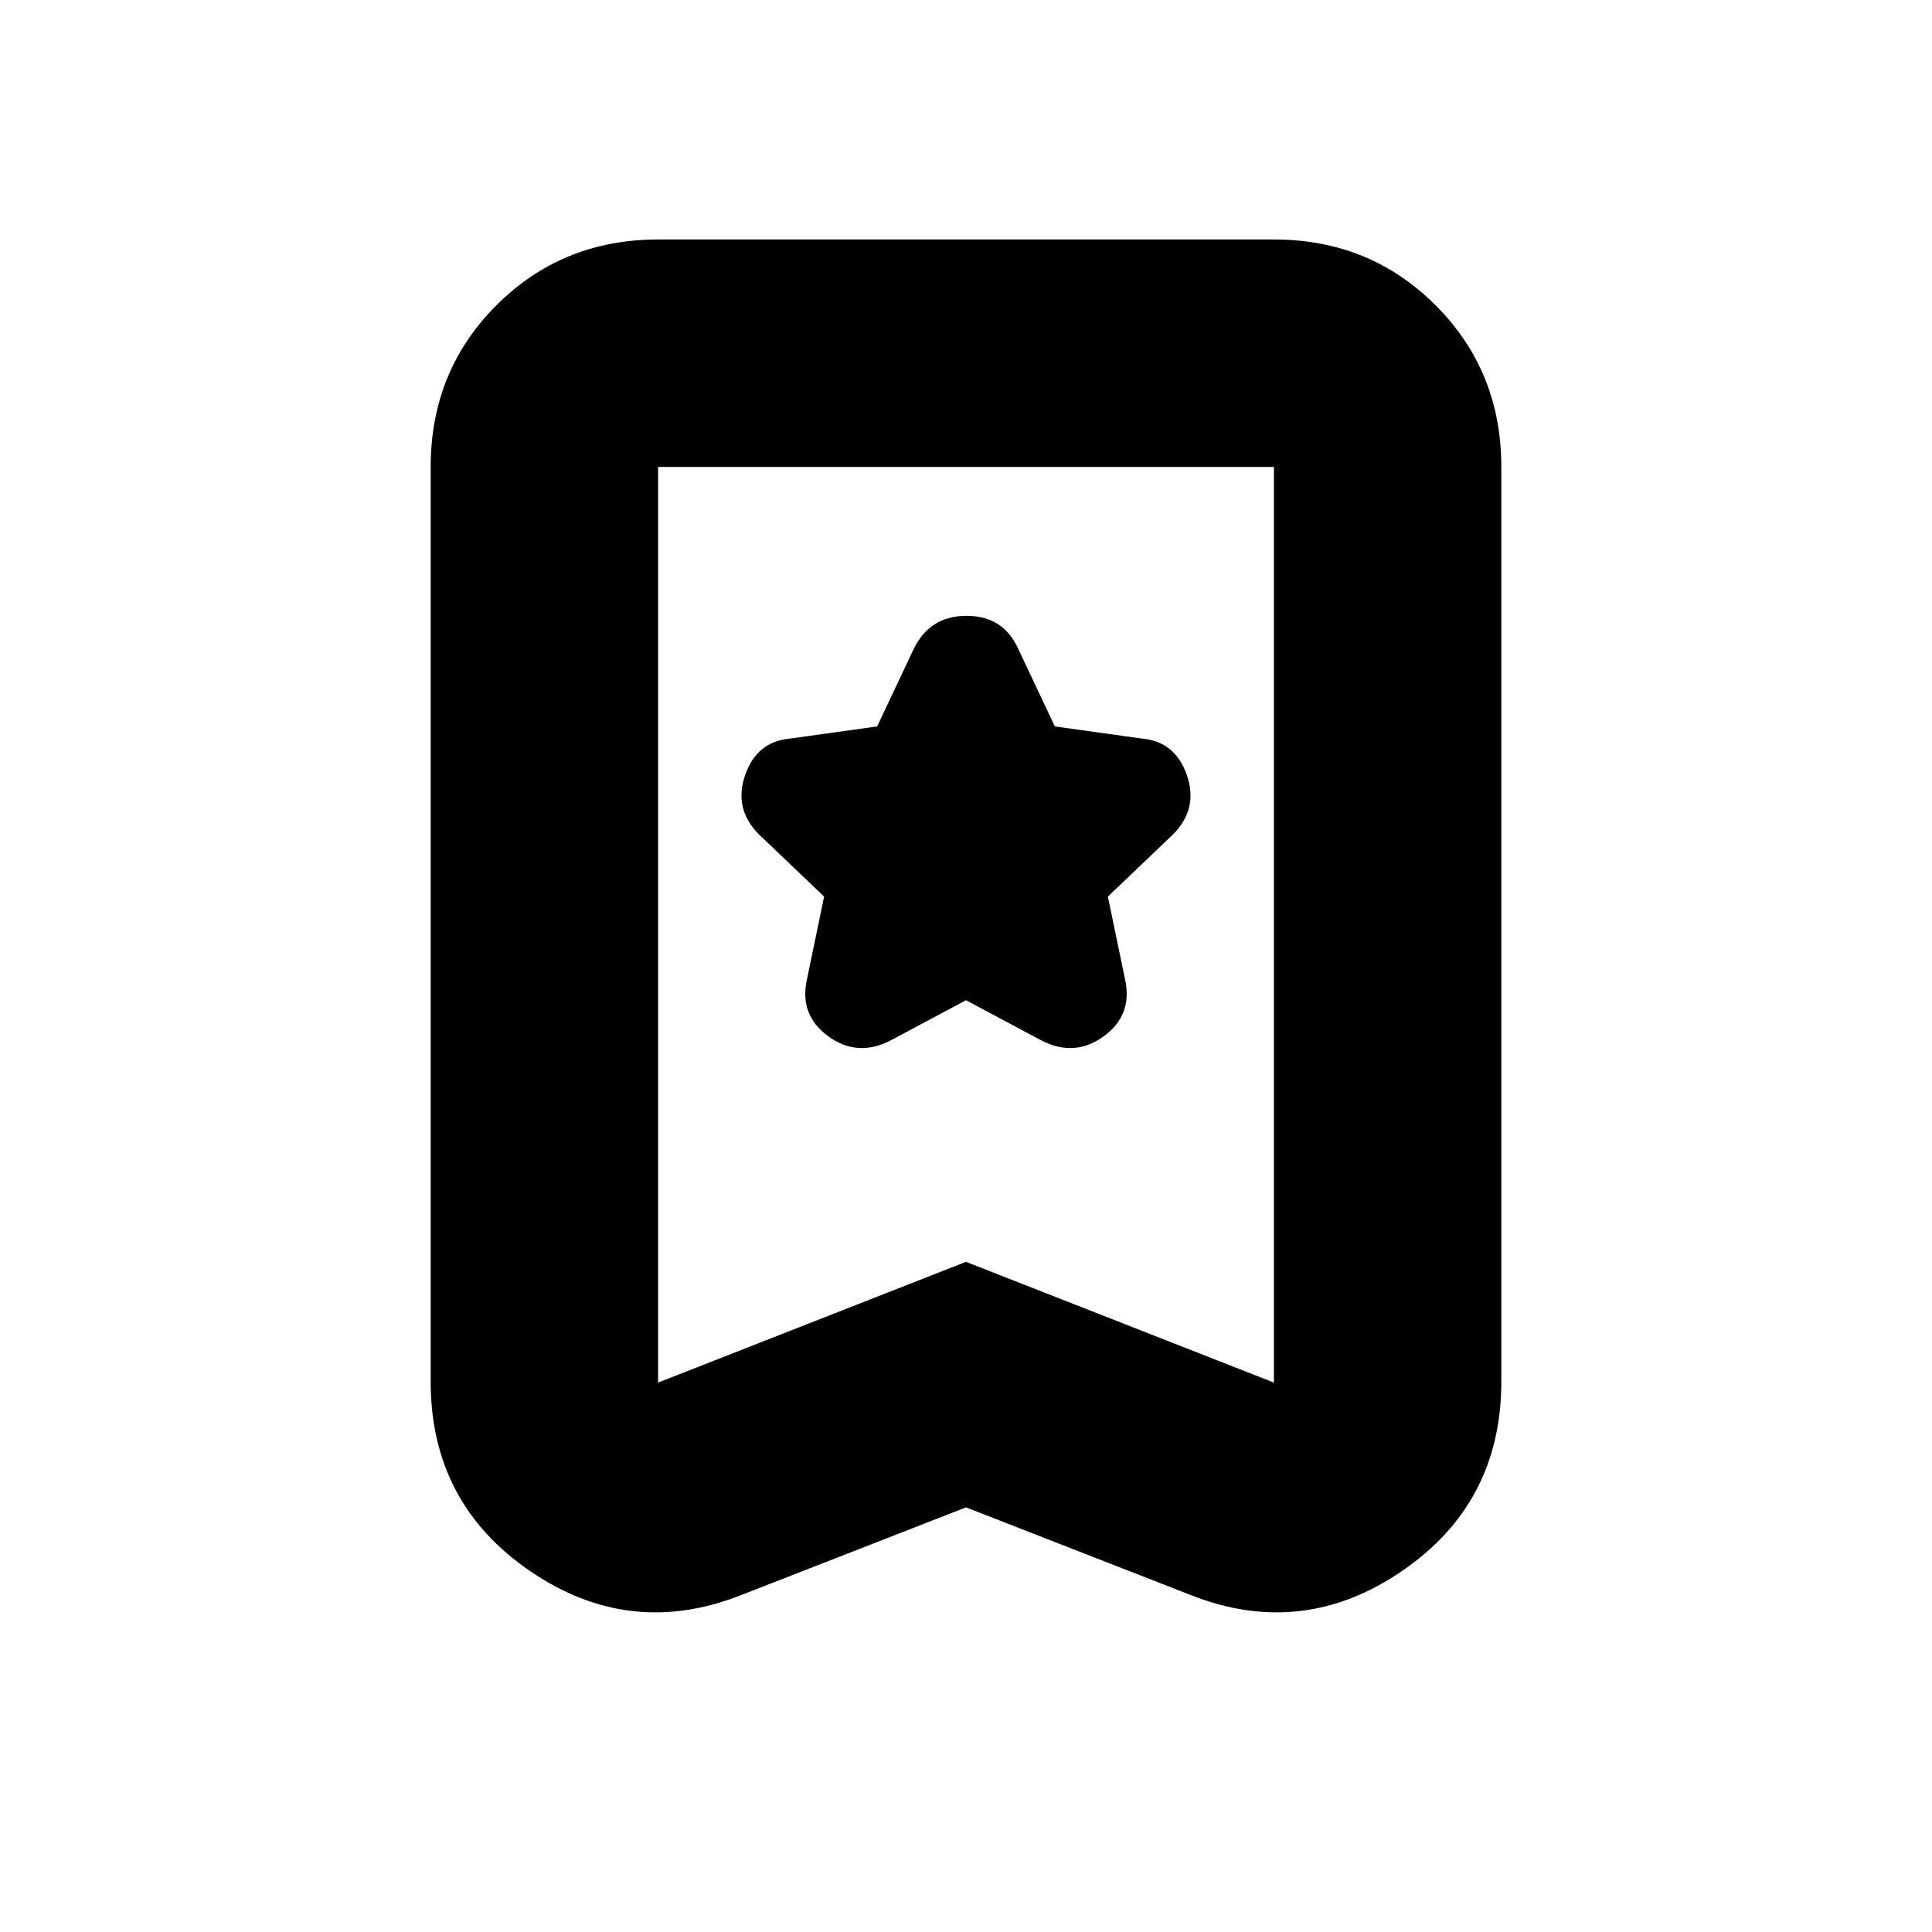 <svg xmlns="http://www.w3.org/2000/svg" height="20" viewBox="0 -960 960 960" width="20"><path d="m480-463 37.5 20q16.5 8.5 31-2.12Q563-455.74 559-473.5l-8.5-41 32.5-31q12.5-12.68 6.75-29.34T567.5-593l-43.35-6.04L506-637.5q-7.42-16.5-25.71-16.5T454-637.5l-18.15 38.46L392.5-593q-16.5 1.5-22.25 18.16T377-545.5l32.5 31-8.5 41q-4 17.76 10.5 28.38 14.5 10.62 31 2.12l37.5-20Zm0 252-111.5 43.5q-55.5 22-105-11.77Q214-213.04 214-273.5V-728q0-47.64 32.68-80.32Q279.36-841 327-841h306q47.64 0 80.32 32.68Q746-775.64 746-728v454.5q0 60.46-49.5 94.23t-105 11.77L480-211Zm0-122 153 60v-455H327v455l153-60Zm0-395H327h306-153Z"/></svg>